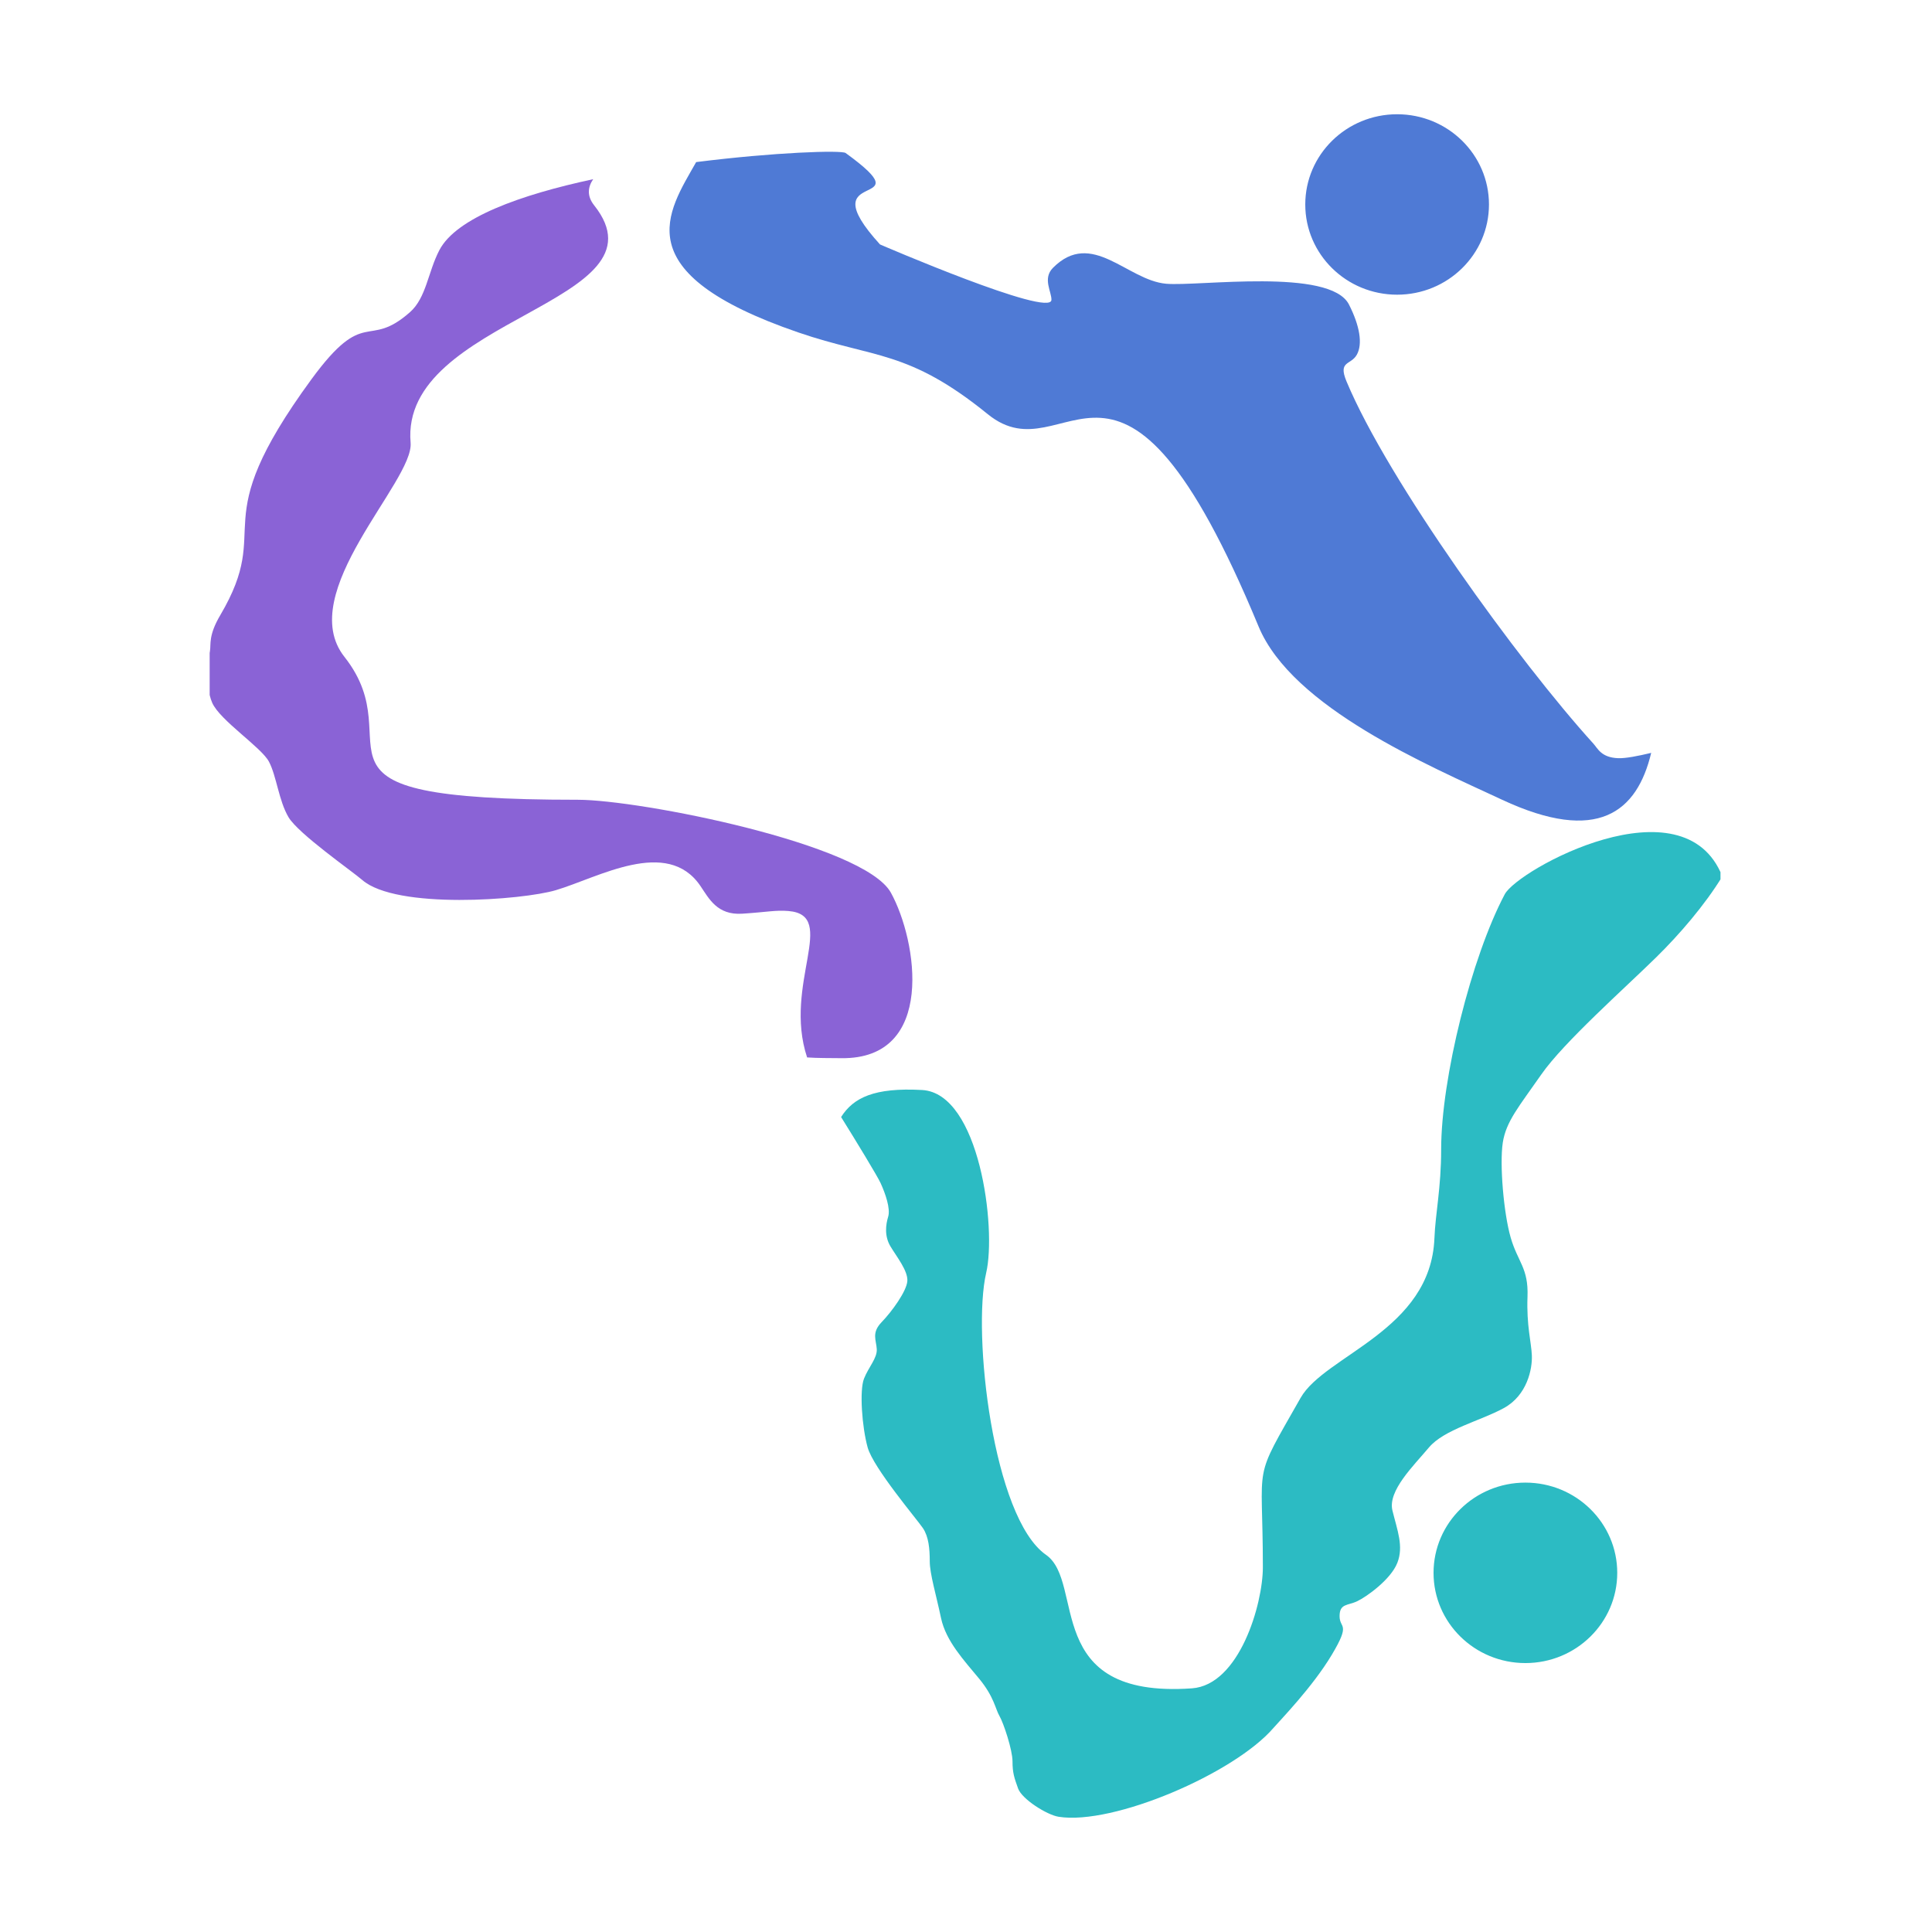 <svg xmlns="http://www.w3.org/2000/svg" xmlns:xlink="http://www.w3.org/1999/xlink" width="500" zoomAndPan="magnify" viewBox="0 0 375 375" height="500" preserveAspectRatio="xMidYMid meet" version="1.0"><defs><clipPath id="dc6610320e"><path d="M 40.695 34 L 178 34 L 178 206 L 40.695 206 Z M 40.695 34 " clip-rule="nonzero"/></clipPath><clipPath id="1a8ef7709d"><path d="M 129 22.07 L 321 22.07 L 321 160 L 129 160 Z M 129 22.07 " clip-rule="nonzero"/></clipPath><clipPath id="b435f81981"><path d="M 163.023 161.285 L 333.945 161.285 L 333.945 352.82 L 163.023 352.82 Z M 163.023 161.285 " clip-rule="nonzero"/></clipPath></defs><g clip-path="url(#dc6610320e)"><path fill="#8a63d6" d="M 115.328 39.855 C 113.902 38.062 114.078 36.344 115.133 34.781 C 101.039 37.801 88.562 42.266 85.277 48.562 C 83.062 52.812 82.746 57.785 79.582 60.586 C 71.238 67.961 70.945 59.273 60.434 73.641 C 39.246 102.602 53.348 101.434 42.762 119.391 C 40.438 123.328 40.969 124.988 40.758 126.336 C 40.547 127.684 39.703 132.969 41.18 136.387 C 42.656 139.809 50.727 145.039 52.203 147.84 C 53.68 150.637 54.102 155.402 56 158.617 C 57.898 161.828 68.398 169.133 70.297 170.793 C 76.914 176.57 101.402 174.711 107.883 172.785 C 116.133 170.336 129.496 162.461 135.945 171.957 C 137.633 174.445 139.215 177.656 144.066 177.348 C 148.922 177.035 150.504 176.621 153.035 176.828 C 162.797 177.625 151.945 191.02 156.66 205.246 C 158.82 205.398 161.094 205.359 163.289 205.391 C 181.742 205.648 178.039 182.539 172.922 173.27 C 167.703 163.812 124.203 155.234 112.156 155.234 C 53.66 155.234 80.719 145.039 66.855 127.496 C 57.066 115.105 80.355 93.434 79.699 85.938 C 77.559 61.613 130.402 58.852 115.328 39.855 Z M 21.273 121.164 C 31.121 121.164 39.105 129.008 39.105 138.68 C 39.105 148.352 31.121 156.191 21.273 156.191 C 11.43 156.191 3.445 148.352 3.445 138.68 C 3.445 129.008 11.43 121.164 21.273 121.164 " fill-opacity="1" fill-rule="evenodd"/></g><g clip-path="url(#1a8ef7709d)"><path fill="#4f7ad5" d="M 191.738 80.402 C 207.32 93.051 217.066 55.918 244.285 121.59 C 250.82 137.363 277.309 148.582 291.547 155.227 C 310.16 163.91 317.758 157.566 320.496 146.133 C 317.973 146.738 315.535 147.219 314.082 147.164 C 310.785 147.035 310.137 145.285 309.266 144.328 C 294.746 128.34 269.418 93.328 261.355 74.027 C 259.668 69.984 262.199 70.918 263.359 68.848 C 264.52 66.773 263.941 63.25 261.832 59.105 C 258.176 51.922 232.582 55.625 226.344 55.074 C 218.77 54.41 211.914 44.395 204.375 51.992 C 202.316 54.066 204.137 56.656 204.082 58.211 C 203.961 61.754 170.82 47.457 170.809 47.445 C 156.637 31.887 180.094 41.285 164.137 29.699 C 163.34 29.121 150.375 29.539 135.125 31.461 C 129.652 41.156 121.055 52.895 154.965 64.531 C 169.711 69.594 176.27 67.844 191.738 80.402 Z M 271.18 22.176 C 281.027 22.176 289.008 30.016 289.008 39.688 C 289.008 49.359 281.027 57.199 271.18 57.199 C 261.332 57.199 253.352 49.359 253.352 39.688 C 253.352 30.016 261.332 22.176 271.18 22.176 " fill-opacity="1" fill-rule="evenodd"/></g><g clip-path="url(#b435f81981)"><path fill="#2cbbc3" d="M 176.113 248.672 C 175.957 250.637 173.133 254.551 171.129 256.621 C 169.125 258.695 170.074 260.094 170.18 261.855 C 170.285 263.617 168.598 265.328 167.699 267.605 C 166.805 269.887 167.305 276.961 168.41 280.949 C 169.52 284.938 178.039 294.965 179.145 296.621 C 180.254 298.281 180.465 300.613 180.465 303.047 C 180.465 305.484 181.703 309.551 182.652 314.059 C 183.605 318.566 187.164 322.324 190.062 325.844 C 192.965 329.367 193.203 331.727 193.996 333.074 C 194.785 334.422 196.527 339.652 196.527 341.883 C 196.527 344.109 196.867 345.066 197.609 347.141 C 198.348 349.215 203.199 352.27 205.469 352.633 C 216.051 354.324 239.535 344.254 247.18 335.391 C 248.5 333.863 254.762 327.453 258.508 321.184 C 262.254 314.914 260.012 316.184 260.012 313.695 C 260.012 311.207 261.594 311.676 263.441 310.793 C 265.285 309.914 269.957 306.57 271.219 303.355 C 272.484 300.145 271.219 297.039 270.273 293.203 C 269.32 289.367 274.387 284.496 277.34 280.973 C 280.293 277.449 287.363 275.793 291.898 273.305 C 296.438 270.82 297.438 265.691 297.332 263.098 C 297.227 260.508 296.277 257.297 296.488 251.699 C 296.699 246.102 294.59 244.961 293.219 240.195 C 291.848 235.43 291.055 225.945 291.688 221.801 C 292.32 217.656 294.855 214.754 299.18 208.535 C 303.504 202.32 315.375 191.801 321.492 185.789 C 325.934 181.43 330.902 175.676 334.301 170.113 C 326.812 151.141 294.633 168.75 292.07 173.578 C 285.613 185.75 279.727 209.34 279.727 223.109 C 279.727 230.586 278.605 235.559 278.422 240.316 C 277.727 258.293 257.164 263.016 252.441 271.332 C 242.926 288.086 245.121 282.859 245.121 304.211 C 245.121 311.344 240.57 327.059 231.34 327.707 C 202.102 329.754 210.715 307.145 203.031 301.793 C 192.711 294.609 188.691 258.691 191.418 247.055 C 193.438 238.453 190.152 212.195 178.977 211.57 C 169.699 211.055 165.633 213.059 163.258 216.816 C 166.254 221.625 170.293 228.266 170.918 229.625 C 171.867 231.699 172.867 234.602 172.395 236.156 C 171.922 237.711 171.629 239.91 172.844 241.934 C 174.055 243.953 176.273 246.699 176.113 248.672 Z M 296.078 287.773 C 305.926 287.773 313.906 295.617 313.906 305.289 C 313.906 314.961 305.926 322.801 296.078 322.801 C 286.23 322.801 278.25 314.961 278.25 305.289 C 278.25 295.617 286.23 287.773 296.078 287.773 " fill-opacity="1" fill-rule="evenodd"/></g></svg>